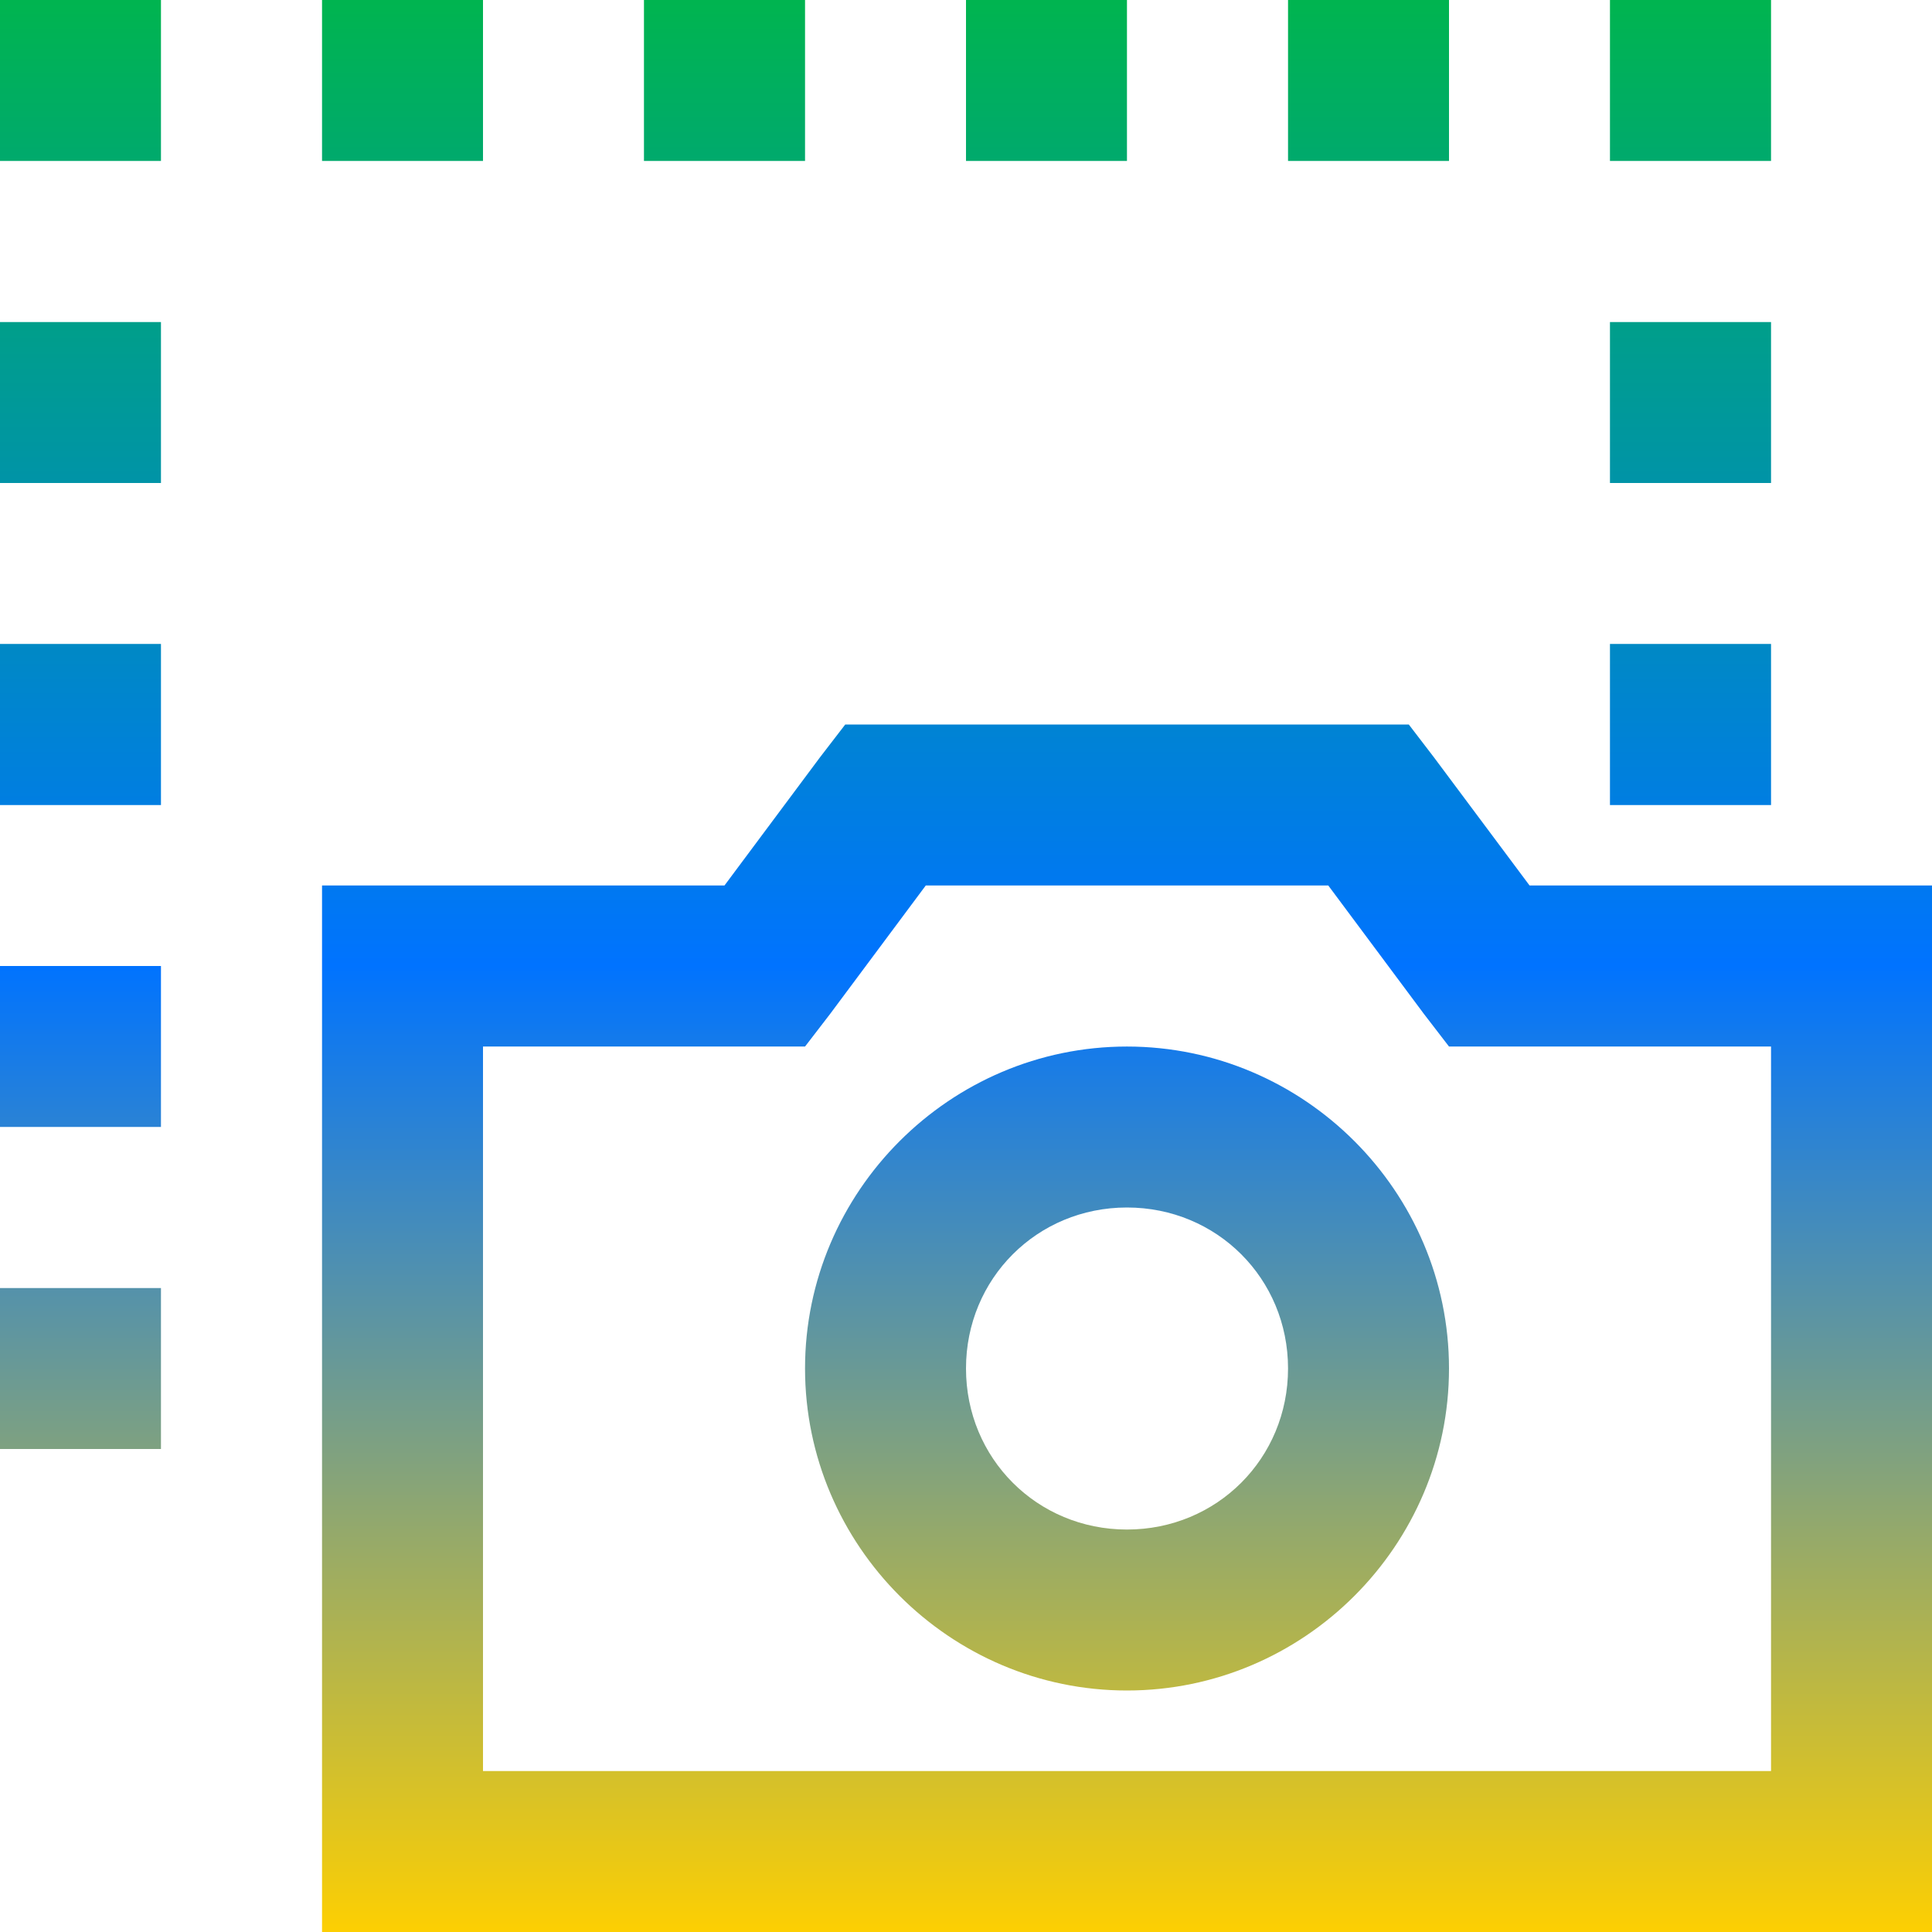 <svg xmlns="http://www.w3.org/2000/svg" xmlns:xlink="http://www.w3.org/1999/xlink" width="64" height="64" viewBox="0 0 64 64" version="1.1"><defs><linearGradient id="linear0" x1="0%" x2="0%" y1="0%" y2="100%"><stop offset="0%" style="stop-color:#00b54e; stop-opacity:1"/><stop offset="50%" style="stop-color:#0073ff; stop-opacity:1"/><stop offset="100%" style="stop-color:#ffd000; stop-opacity:1"/></linearGradient></defs><g id="surface1"><path style=" stroke:none;fill-rule:nonzero;fill:url(#linear0);" d="M 0 0 L 0 5.332 L 5.332 5.332 L 5.332 0 Z M 10.668 0 L 10.668 5.332 L 16 5.332 L 16 0 Z M 21.332 0 L 21.332 5.332 L 26.668 5.332 L 26.668 0 Z M 32 0 L 32 5.332 L 37.332 5.332 L 37.332 0 Z M 42.668 0 L 42.668 5.332 L 48 5.332 L 48 0 Z M 53.332 0 L 53.332 5.332 L 58.668 5.332 L 58.668 0 Z M 0 10.668 L 0 16 L 5.332 16 L 5.332 10.668 Z M 53.332 10.668 L 53.332 16 L 58.668 16 L 58.668 10.668 Z M 0 21.332 L 0 26.668 L 5.332 26.668 L 5.332 21.332 Z M 53.332 21.332 L 53.332 26.668 L 58.668 26.668 L 58.668 21.332 Z M 28 24 L 27.164 25.086 L 24 29.332 L 10.668 29.332 L 10.668 64 L 64 64 L 64 29.332 L 50.668 29.332 L 47.5 25.086 L 46.668 24 Z M 30.668 29.332 L 44 29.332 L 47.168 33.586 L 48 34.668 L 58.668 34.668 L 58.668 58.668 L 16 58.668 L 16 34.668 L 26.668 34.668 L 27.5 33.586 Z M 0 32 L 0 37.332 L 5.332 37.332 L 5.332 32 Z M 37.332 34.668 C 31.469 34.668 26.668 39.469 26.668 45.332 C 26.668 51.199 31.469 56 37.332 56 C 43.199 56 48 51.199 48 45.332 C 48 39.469 43.199 34.668 37.332 34.668 Z M 37.332 40 C 40.312 40 42.668 42.355 42.668 45.332 C 42.668 48.312 40.312 50.668 37.332 50.668 C 34.355 50.668 32 48.312 32 45.332 C 32 42.355 34.355 40 37.332 40 Z M 0 42.668 L 0 48 L 5.332 48 L 5.332 42.668 Z M 0 42.668 "/></g></svg>
